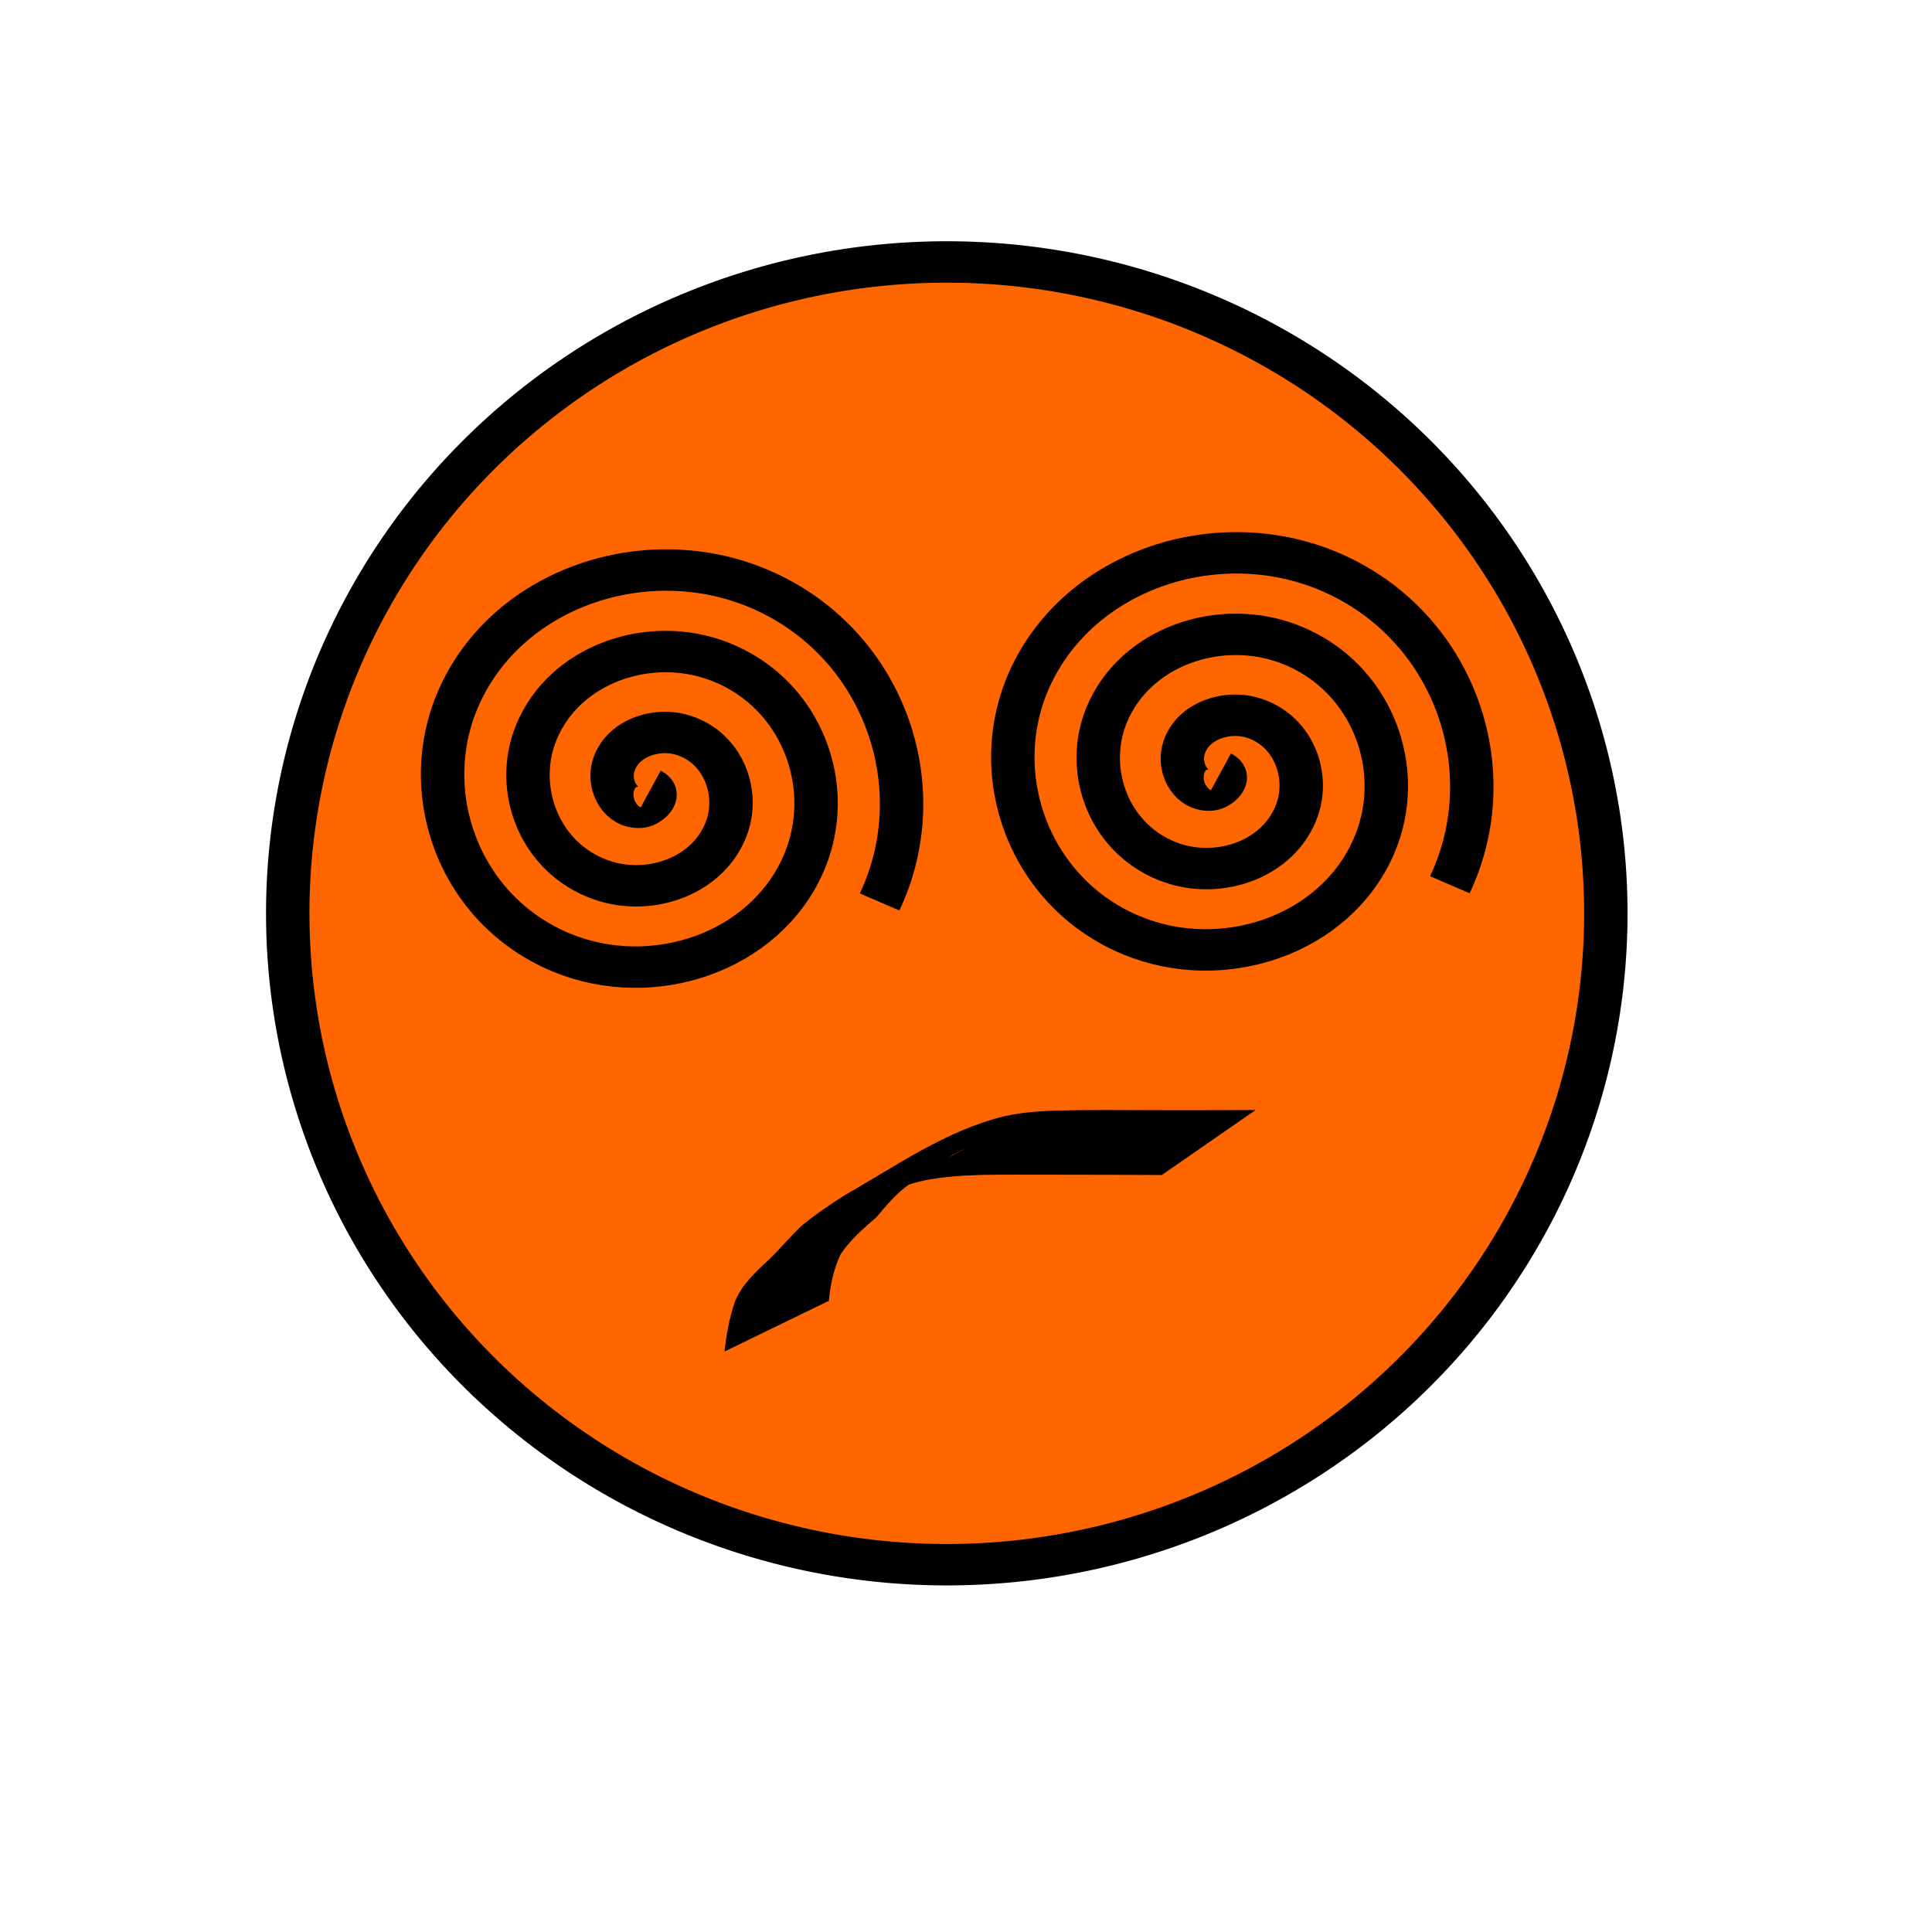 <?xml version="1.0" encoding="UTF-8" standalone="no"?>
<!-- Created with Inkscape (http://www.inkscape.org/) -->

<svg
   xmlns:dc="http://purl.org/dc/elements/1.1/"
   xmlns:cc="http://creativecommons.org/ns#"
   xmlns:rdf="http://www.w3.org/1999/02/22-rdf-syntax-ns#"
   xmlns:svg="http://www.w3.org/2000/svg"
   xmlns="http://www.w3.org/2000/svg"
   xmlns:sodipodi="http://sodipodi.sourceforge.net/DTD/sodipodi-0.dtd"
   xmlns:inkscape="http://www.inkscape.org/namespaces/inkscape"
   width="32px"
   height="32px"
   id="svg3000"
   version="1.1"
   inkscape:version="0.48.1 "
   sodipodi:docname="New document 2">
  <defs
     id="defs3002" />
  <sodipodi:namedview
     id="base"
     pagecolor="#ffffff"
     bordercolor="#666666"
     borderopacity="1.0"
     inkscape:pageopacity="0.0"
     inkscape:pageshadow="2"
     inkscape:zoom="11.197802"
     inkscape:cx="16"
     inkscape:cy="16"
     inkscape:current-layer="layer1"
     showgrid="true"
     inkscape:grid-bbox="true"
     inkscape:document-units="px"
     inkscape:window-width="1280"
     inkscape:window-height="779"
     inkscape:window-x="-4"
     inkscape:window-y="-4"
     inkscape:window-maximized="1" />
  <g
     id="layer1"
     inkscape:label="Layer 1"
     inkscape:groupmode="layer">
    <path
       sodipodi:type="arc"
       style="fill:#ff6600;fill-rule:evenodd;stroke:#000000;stroke-width:1px;stroke-linecap:butt;stroke-linejoin:miter;stroke-opacity:1"
       id="path3177"
       sodipodi:cx="27.545454"
       sodipodi:cy="33.727272"
       sodipodi:rx="15.181818"
       sodipodi:ry="15.727273"
       d="m 42.727,33.727 a 15.182,15.727 0 1 1 -30.364,0 15.182,15.727 0 1 1 30.364,0 z"
       transform="matrix(0.719,0,0,0.686,-4.123,-8.009)" />
    <path
       sodipodi:type="spiral"
       style="fill:none;stroke:#000000;stroke-width:1px;stroke-linecap:butt;stroke-linejoin:miter;stroke-opacity:1"
       id="path3225"
       sodipodi:cx="12.727273"
       sodipodi:cy="28"
       sodipodi:expansion="1"
       sodipodi:revolution="3"
       sodipodi:radius="5.9363008"
       sodipodi:argument="-18.372211"
       sodipodi:t0="0"
       d="m 12.727,28 c 0.264,0.137 -0.054,0.424 -0.227,0.439 -0.47,0.042 -0.719,-0.497 -0.652,-0.894 0.121,-0.709 0.916,-1.041 1.561,-0.864 0.946,0.26 1.369,1.34 1.076,2.227 -0.391,1.183 -1.765,1.701 -2.894,1.288 -1.421,-0.52 -2.034,-2.191 -1.5,-3.561 0.647,-1.659 2.617,-2.368 4.227,-1.712 1.898,0.773 2.702,3.044 1.924,4.894 -0.898,2.136 -3.47,3.037 -5.561,2.136 -2.375,-1.023 -3.372,-3.897 -2.348,-6.227 1.148,-2.614 4.324,-3.707 6.894,-2.561 2.853,1.272 4.042,4.751 2.773,7.561"
       transform="matrix(0.719,0,0,0.686,1.627,-6.139)" />
    <path
       sodipodi:type="spiral"
       style="fill:none;stroke:#000000;stroke-width:1px;stroke-linecap:butt;stroke-linejoin:miter;stroke-opacity:1"
       id="path3225-3"
       sodipodi:cx="12.727273"
       sodipodi:cy="28"
       sodipodi:expansion="1"
       sodipodi:revolution="3"
       sodipodi:radius="5.9363008"
       sodipodi:argument="-18.372211"
       sodipodi:t0="0"
       d="m 12.727,28 c 0.264,0.137 -0.054,0.424 -0.227,0.439 -0.47,0.042 -0.719,-0.497 -0.652,-0.894 0.121,-0.709 0.916,-1.041 1.561,-0.864 0.946,0.26 1.369,1.34 1.076,2.227 -0.391,1.183 -1.765,1.701 -2.894,1.288 -1.421,-0.52 -2.034,-2.191 -1.5,-3.561 0.647,-1.659 2.617,-2.368 4.227,-1.712 1.898,0.773 2.702,3.044 1.924,4.894 -0.898,2.136 -3.47,3.037 -5.561,2.136 -2.375,-1.023 -3.372,-3.897 -2.348,-6.227 1.148,-2.614 4.324,-3.707 6.894,-2.561 2.853,1.272 4.042,4.751 2.773,7.561"
       transform="matrix(0.719,0,0,0.686,11.072,-6.424)" />
    <path
       style="fill:#000000"
       id="path4021"
       d="m 12,22.387 c 0.031,-0.282 0.08,-0.561 0.174,-0.831 0.115,-0.282 0.347,-0.494 0.57,-0.701 0.183,-0.177 0.343,-0.372 0.528,-0.548 0.228,-0.188 0.473,-0.356 0.724,-0.514 0.848,-0.481 1.672,-1.07 2.639,-1.304 0.38,-0.088 0.773,-0.094 1.162,-0.1 0.366,-0.005 0.733,-0.004 1.099,-0.002 0.376,0.001 0.751,0.003 1.127,0.001 0.258,-0.001 0.516,-0.002 0.774,-0.003 0,0 -1.554,1.077 -1.554,1.077 l 0,0 c -0.255,-7.54e-4 -0.51,-0.002 -0.764,-0.003 -0.375,-0.002 -0.751,-8.91e-4 -1.126,-0.002 -0.364,3.33e-4 -0.728,-0.003 -1.092,0.003 -0.381,0.013 -0.765,0.033 -1.133,0.137 -0.184,0.056 -0.357,0.122 -0.53,0.202 -0.052,0.024 -0.206,0.103 -0.156,0.074 1.207,-0.679 2.014,-1.096 1.338,-0.745 -0.245,0.154 -0.493,0.304 -0.717,0.486 -0.217,0.151 -0.378,0.348 -0.546,0.546 -0.218,0.188 -0.443,0.383 -0.598,0.622 -0.113,0.244 -0.165,0.498 -0.19,0.763 0,0 -1.727,0.84 -1.727,0.84 z"
       inkscape:connector-curvature="0" />
  </g>
</svg>
